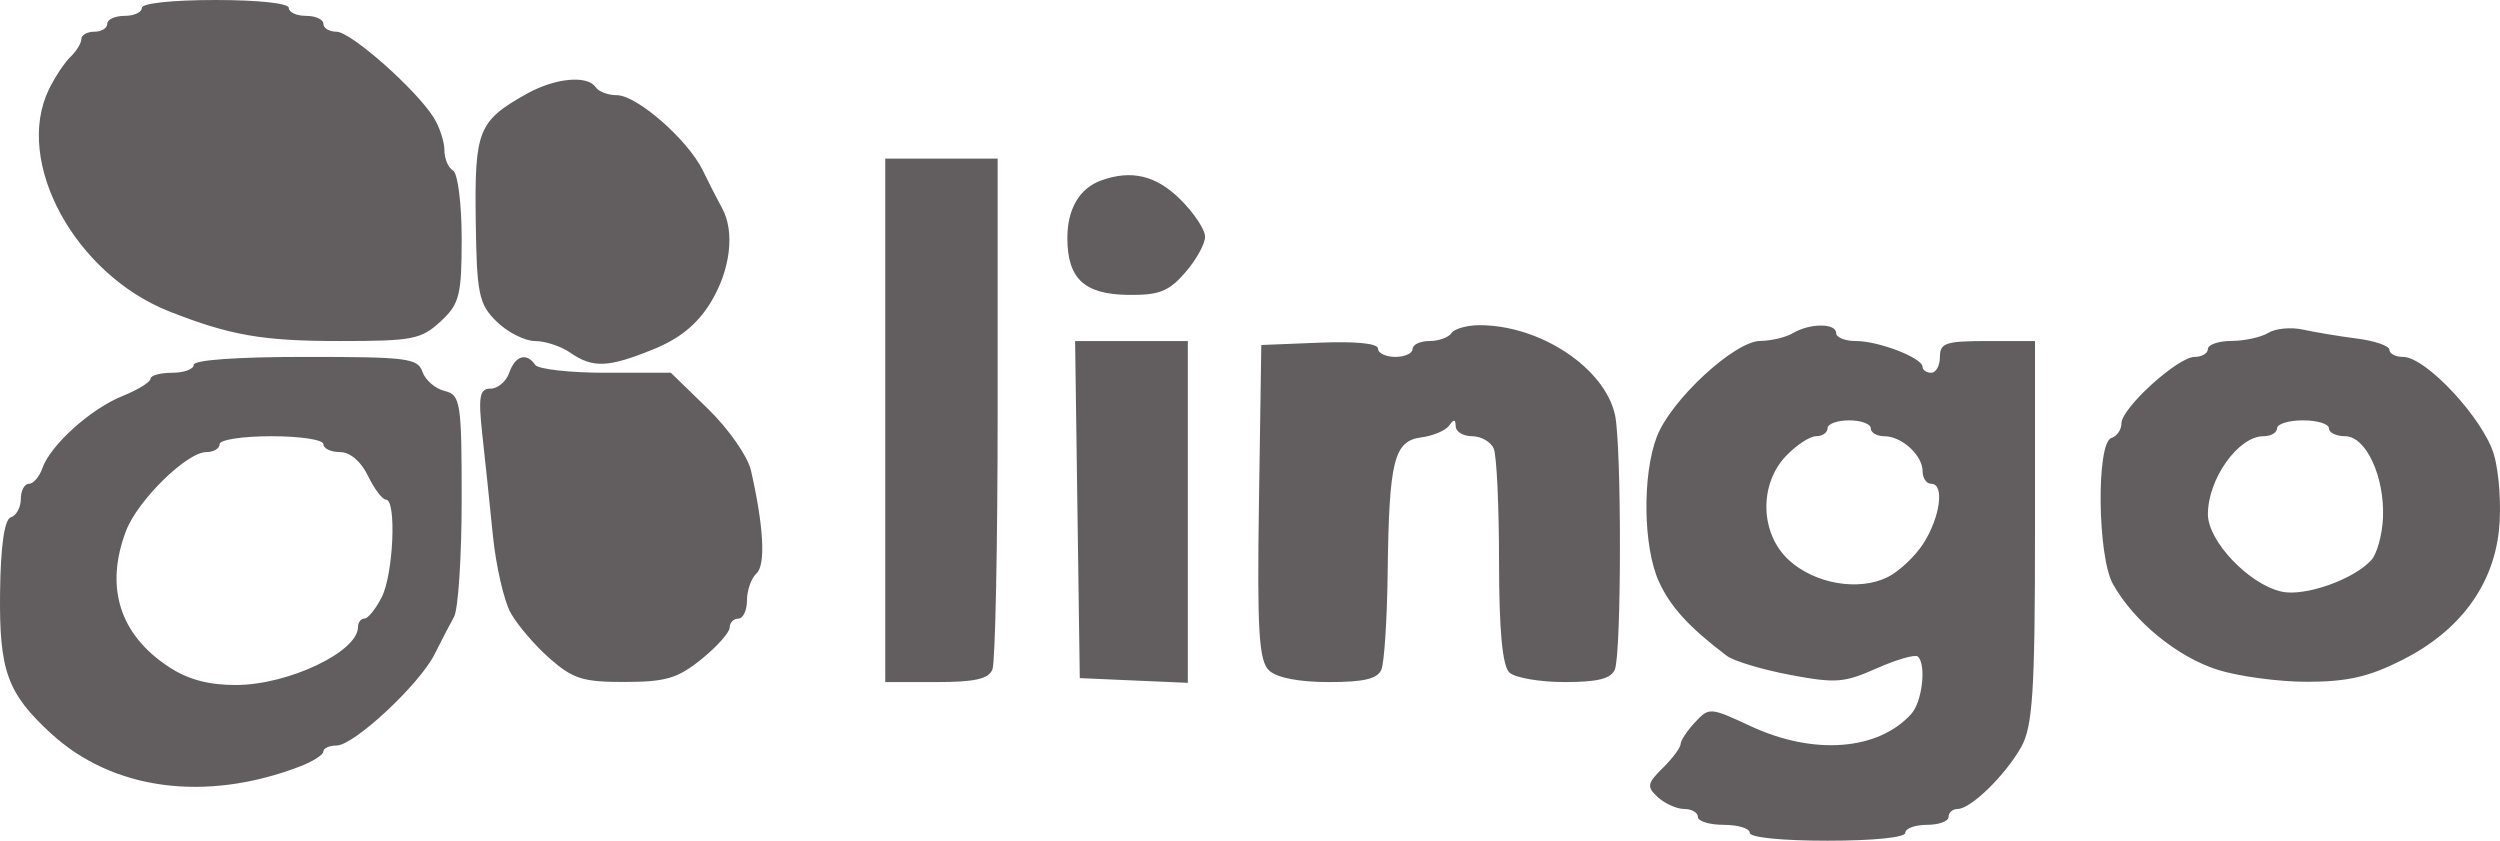<svg width="113" height="38" viewBox="0 0 113 38" fill="none" xmlns="http://www.w3.org/2000/svg">
<path fill-rule="evenodd" clip-rule="evenodd" d="M6.411 0.358C6.411 0.556 6.06 0.717 5.63 0.717C5.2 0.717 4.848 0.878 4.848 1.075C4.848 1.273 4.585 1.434 4.262 1.434C3.94 1.434 3.676 1.584 3.676 1.767C3.676 1.95 3.454 2.313 3.183 2.574C2.912 2.834 2.472 3.499 2.206 4.05C0.626 7.324 3.387 12.397 7.665 14.082C10.408 15.162 11.868 15.415 15.346 15.415C18.652 15.415 19.03 15.342 19.909 14.535C20.768 13.748 20.868 13.354 20.868 10.792C20.868 9.218 20.693 7.829 20.478 7.708C20.263 7.586 20.087 7.171 20.087 6.785C20.087 6.4 19.867 5.735 19.599 5.307C18.798 4.033 15.855 1.434 15.213 1.434C14.885 1.434 14.617 1.273 14.617 1.075C14.617 0.878 14.265 0.717 13.835 0.717C13.405 0.717 13.054 0.556 13.054 0.358C13.054 0.148 11.686 0 9.732 0C7.779 0 6.411 0.148 6.411 0.358ZM23.799 4.245C21.619 5.468 21.45 5.885 21.503 9.935C21.547 13.295 21.64 13.746 22.451 14.538C22.945 15.02 23.724 15.415 24.183 15.415C24.642 15.415 25.358 15.652 25.776 15.941C26.793 16.647 27.485 16.62 29.528 15.79C30.726 15.304 31.518 14.658 32.118 13.68C33.017 12.212 33.228 10.473 32.636 9.405C32.446 9.063 32.056 8.299 31.769 7.708C31.095 6.319 28.789 4.302 27.875 4.302C27.485 4.302 27.058 4.141 26.925 3.943C26.547 3.383 25.085 3.524 23.799 4.245ZM40.014 19V30.83H42.317C44.056 30.83 44.678 30.692 44.857 30.263C44.987 29.951 45.094 24.628 45.094 18.433V7.17H42.554H40.014V19ZM49.783 8.152C48.797 8.504 48.245 9.439 48.245 10.755C48.245 12.593 49.005 13.304 50.995 13.329C52.388 13.347 52.825 13.176 53.57 12.322C54.064 11.756 54.468 11.027 54.47 10.703C54.471 10.379 53.961 9.613 53.338 9C52.248 7.929 51.146 7.666 49.783 8.152ZM65.607 15.057C65.475 15.254 65.025 15.415 64.608 15.415C64.19 15.415 63.849 15.576 63.849 15.774C63.849 15.971 63.498 16.132 63.068 16.132C62.638 16.132 62.286 15.963 62.286 15.757C62.286 15.523 61.297 15.422 59.649 15.488L57.011 15.594L56.905 22.692C56.818 28.51 56.901 29.884 57.366 30.31C57.722 30.638 58.724 30.83 60.068 30.83C61.654 30.83 62.264 30.685 62.44 30.263C62.57 29.951 62.698 27.975 62.723 25.872C62.784 20.822 63.006 19.93 64.242 19.77C64.778 19.701 65.346 19.459 65.504 19.233C65.713 18.933 65.793 18.943 65.797 19.269C65.8 19.515 66.136 19.717 66.543 19.717C66.949 19.717 67.389 19.972 67.519 20.284C67.65 20.596 67.757 22.903 67.757 25.41C67.757 28.479 67.91 30.11 68.225 30.4C68.483 30.637 69.607 30.83 70.723 30.83C72.213 30.83 72.815 30.68 72.99 30.263C73.293 29.538 73.3 20.144 72.999 18.759C72.534 16.63 69.62 14.698 66.873 14.698C66.31 14.698 65.74 14.859 65.607 15.057ZM81.041 15.057C80.719 15.248 80.055 15.406 79.566 15.41C78.401 15.417 75.52 18.085 74.887 19.742C74.225 21.479 74.272 24.727 74.981 26.286C75.503 27.432 76.344 28.351 78.05 29.643C78.359 29.877 79.643 30.264 80.901 30.502C82.975 30.894 83.345 30.867 84.831 30.207C85.733 29.807 86.569 29.568 86.687 29.677C87.078 30.035 86.887 31.716 86.394 32.264C84.901 33.924 81.986 34.15 79.139 32.826C77.287 31.965 77.254 31.963 76.612 32.651C76.254 33.034 75.962 33.477 75.962 33.635C75.962 33.792 75.6 34.277 75.159 34.712C74.449 35.411 74.424 35.564 74.936 36.034C75.255 36.327 75.791 36.566 76.129 36.566C76.467 36.566 76.743 36.727 76.743 36.925C76.743 37.122 77.271 37.283 77.915 37.283C78.56 37.283 79.088 37.444 79.088 37.642C79.088 37.854 80.521 38 82.604 38C84.688 38 86.121 37.854 86.121 37.642C86.121 37.444 86.561 37.283 87.098 37.283C87.635 37.283 88.075 37.122 88.075 36.925C88.075 36.727 88.258 36.566 88.483 36.566C89.078 36.566 90.632 35.053 91.356 33.769C91.879 32.841 91.982 31.243 91.982 24.037V15.415H89.833C87.945 15.415 87.684 15.502 87.684 16.132C87.684 16.526 87.508 16.849 87.293 16.849C87.078 16.849 86.901 16.728 86.899 16.58C86.895 16.179 84.923 15.415 83.894 15.415C83.4 15.415 82.995 15.254 82.995 15.057C82.995 14.601 81.809 14.601 81.041 15.057ZM102.532 15.043C102.209 15.242 101.462 15.406 100.871 15.41C100.28 15.413 99.797 15.576 99.797 15.774C99.797 15.971 99.527 16.132 99.198 16.132C98.437 16.132 95.889 18.447 95.889 19.137C95.889 19.423 95.685 19.72 95.436 19.796C94.748 20.006 94.802 25.145 95.505 26.4C96.451 28.088 98.404 29.688 100.228 30.271C101.173 30.573 103.001 30.818 104.29 30.817C106.104 30.814 107.073 30.592 108.574 29.836C111.151 28.537 112.669 26.512 112.95 23.999C113.069 22.925 112.968 21.371 112.725 20.544C112.247 18.923 109.65 16.132 108.619 16.132C108.279 16.132 108.002 15.988 108.002 15.811C108.002 15.635 107.343 15.406 106.537 15.303C105.731 15.199 104.632 15.017 104.095 14.898C103.557 14.779 102.854 14.844 102.532 15.043ZM48.7 23.033L48.806 30.651L51.248 30.758L53.69 30.864V23.14V15.415H51.142H48.595L48.7 23.033ZM8.756 16.491C8.756 16.688 8.316 16.849 7.779 16.849C7.242 16.849 6.802 16.971 6.802 17.12C6.802 17.269 6.231 17.621 5.532 17.903C4.094 18.482 2.273 20.125 1.912 21.169C1.779 21.553 1.506 21.868 1.306 21.868C1.105 21.868 0.941 22.177 0.941 22.555C0.941 22.933 0.739 23.304 0.492 23.38C0.201 23.468 0.029 24.664 0.003 26.76C-0.04 30.322 0.326 31.336 2.311 33.158C5.101 35.717 9.288 36.273 13.542 34.65C14.133 34.424 14.617 34.118 14.617 33.969C14.617 33.82 14.885 33.698 15.213 33.698C15.997 33.698 18.964 30.934 19.644 29.571C19.938 28.982 20.334 28.22 20.523 27.878C20.713 27.535 20.868 25.141 20.868 22.556C20.868 18.185 20.815 17.845 20.1 17.673C19.677 17.572 19.226 17.183 19.097 16.81C18.882 16.191 18.423 16.132 13.809 16.132C10.701 16.132 8.756 16.27 8.756 16.491ZM23.017 16.849C22.881 17.243 22.5 17.566 22.171 17.566C21.677 17.566 21.613 17.925 21.799 19.627C21.924 20.761 22.14 22.818 22.278 24.198C22.416 25.578 22.779 27.156 23.083 27.704C23.387 28.253 24.183 29.181 24.85 29.766C25.903 30.689 26.354 30.829 28.253 30.825C30.101 30.82 30.639 30.659 31.711 29.791C32.41 29.226 32.981 28.584 32.981 28.363C32.981 28.143 33.157 27.962 33.372 27.962C33.587 27.962 33.763 27.591 33.763 27.138C33.763 26.684 33.958 26.134 34.196 25.916C34.615 25.531 34.52 23.791 33.942 21.257C33.797 20.625 32.924 19.375 32.001 18.479L30.323 16.849H27.377C25.757 16.849 24.323 16.688 24.19 16.491C23.803 15.916 23.285 16.075 23.017 16.849ZM84.558 19.358C84.558 19.556 84.834 19.717 85.172 19.717C85.962 19.717 86.902 20.58 86.902 21.305C86.902 21.614 87.078 21.868 87.293 21.868C87.898 21.868 87.702 23.363 86.942 24.557C86.565 25.148 85.83 25.839 85.309 26.093C83.995 26.732 82.025 26.388 80.854 25.314C79.559 24.125 79.496 21.908 80.721 20.616C81.19 20.121 81.805 19.717 82.089 19.717C82.372 19.717 82.604 19.556 82.604 19.358C82.604 19.161 83.044 19 83.581 19C84.118 19 84.558 19.161 84.558 19.358ZM105.267 19.358C105.267 19.556 105.597 19.717 106.001 19.717C106.941 19.717 107.791 21.55 107.711 23.405C107.677 24.172 107.441 25.03 107.186 25.312C106.382 26.201 104.161 26.98 103.116 26.739C101.642 26.4 99.797 24.457 99.797 23.244C99.797 21.648 101.172 19.717 102.309 19.717C102.646 19.717 102.923 19.556 102.923 19.358C102.923 19.161 103.45 19 104.095 19C104.739 19 105.267 19.161 105.267 19.358ZM14.617 20.076C14.617 20.273 14.954 20.434 15.365 20.434C15.822 20.434 16.317 20.854 16.633 21.509C16.919 22.101 17.285 22.585 17.447 22.585C17.93 22.585 17.783 25.948 17.254 26.992C16.986 27.522 16.634 27.958 16.473 27.959C16.311 27.961 16.18 28.135 16.18 28.346C16.18 29.46 13.037 30.954 10.68 30.962C9.439 30.966 8.51 30.719 7.646 30.154C5.409 28.693 4.729 26.545 5.695 24C6.221 22.617 8.445 20.434 9.329 20.434C9.658 20.434 9.928 20.273 9.928 20.076C9.928 19.876 10.97 19.717 12.272 19.717C13.575 19.717 14.617 19.876 14.617 20.076Z" fill="#625E60"/>
</svg>
